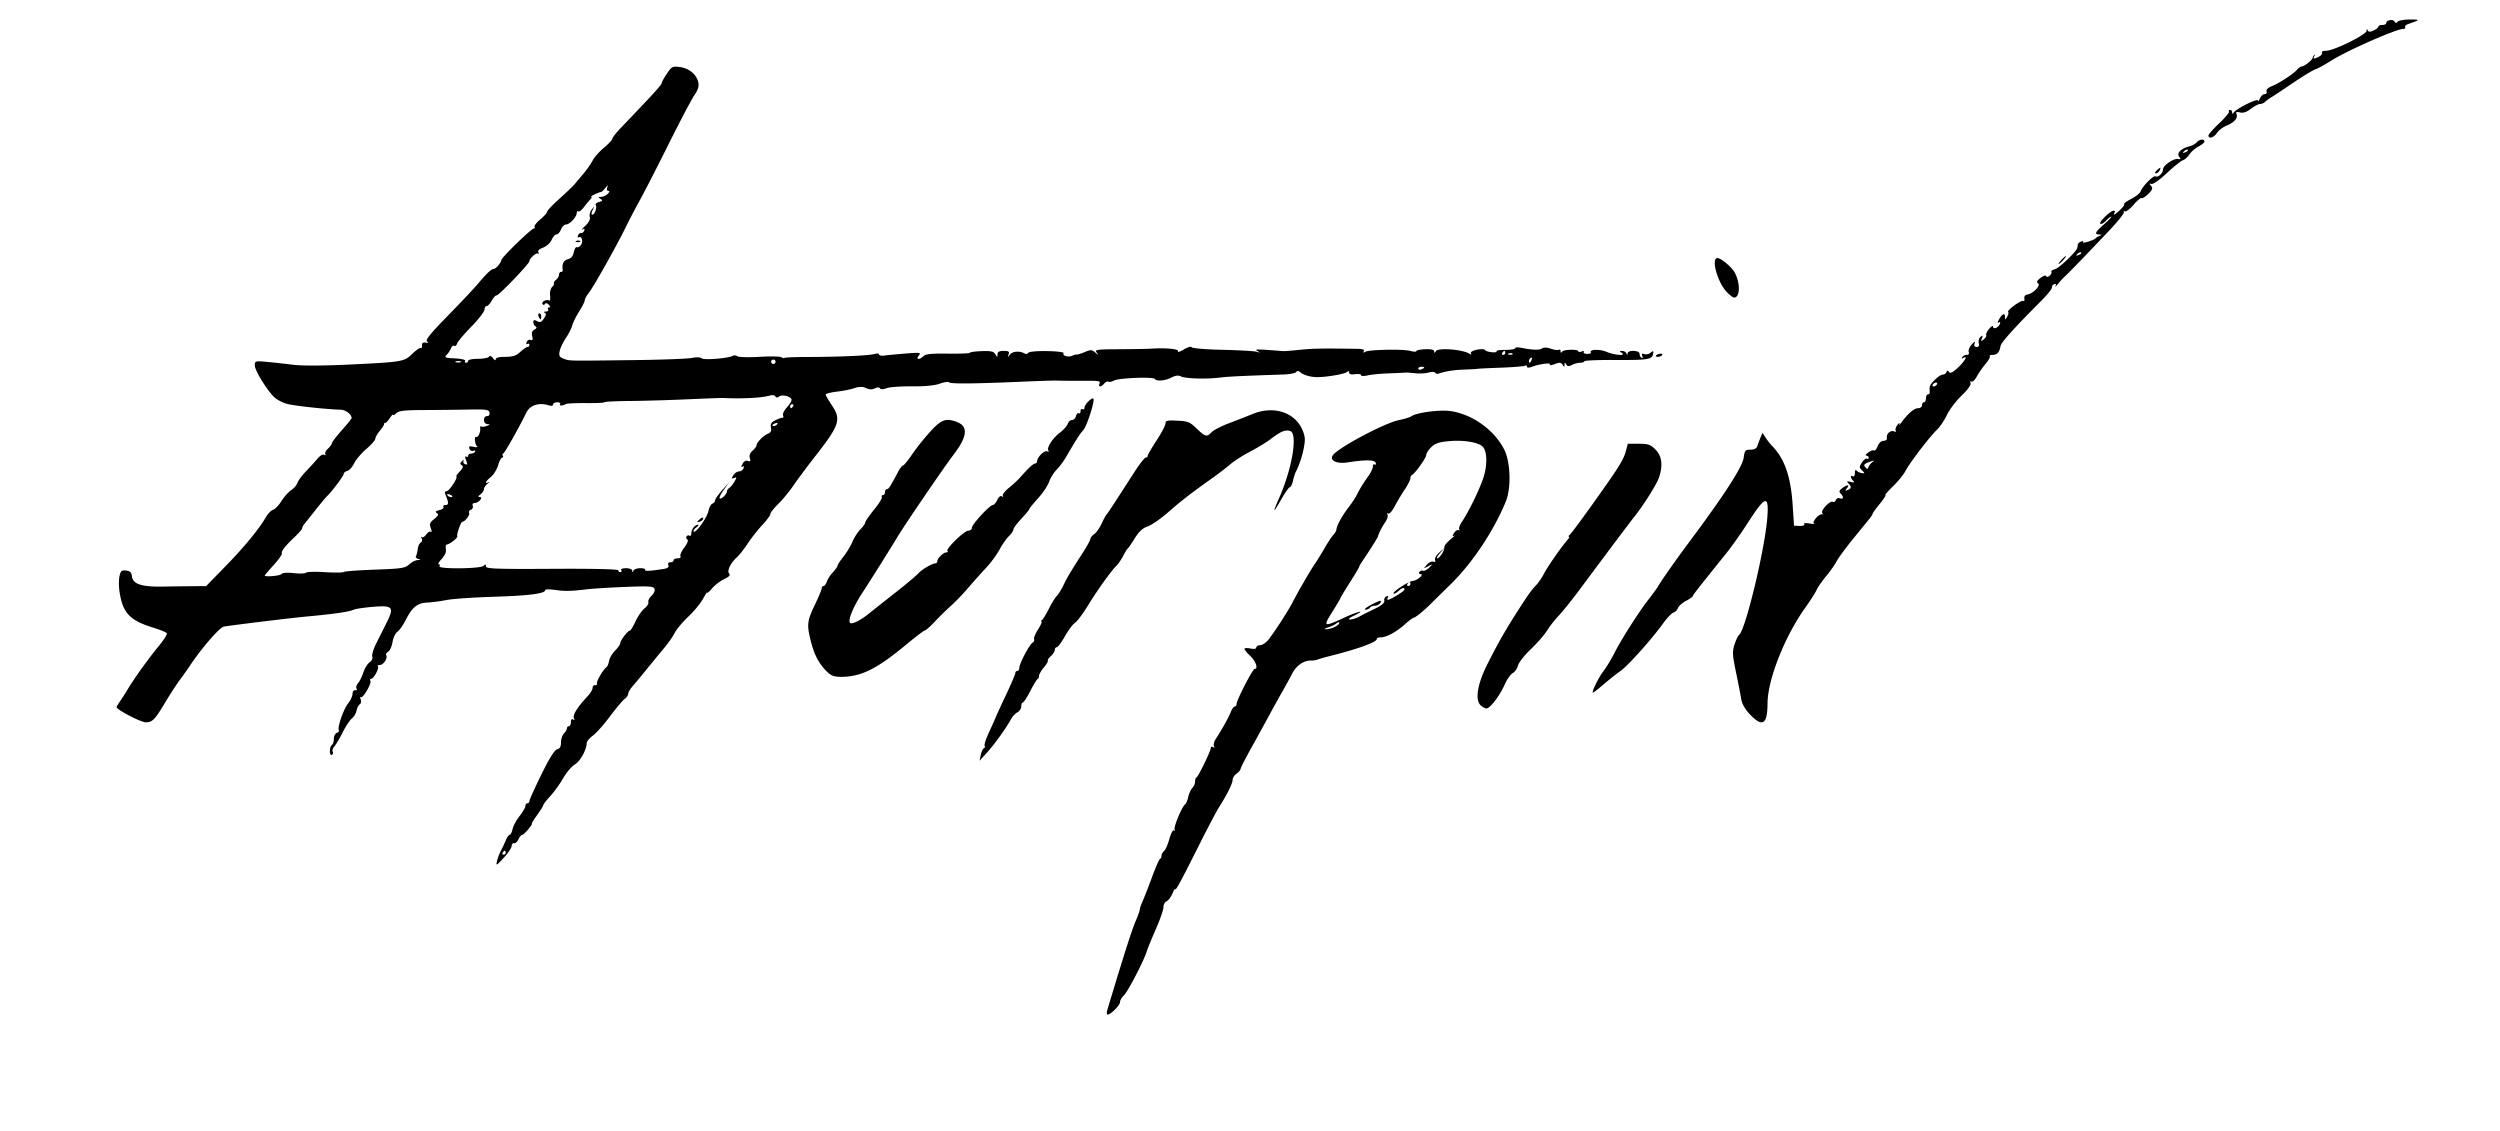 <?xml version="1.0" encoding="UTF-8"?>
<svg data-bbox="59 9.88 1164.893 503.767" viewBox="0 0 1265.6 572.8" height="572.8" width="1265.6" xmlns="http://www.w3.org/2000/svg" data-type="shape">
    <g>
        <path d="M560.54 511.398c8.142-27.157 12.428-40.607 14.367-45.083 1.151-2.658 2.093-5.29 2.093-5.849 0-.559.639-2.434 1.42-4.167.78-1.733 2.913-7.201 4.739-12.151s3.662-9.15 4.08-9.334c.419-.183.761-.915.761-1.627s.59-1.783 1.31-2.381c.72-.598 1.92-3.333 2.668-6.077.752-2.762 1.8-4.719 2.345-4.382.542.336.694.138.338-.438-.67-1.086 3.81-11.817 5.327-12.754.472-.291 1.173-1.962 1.557-3.712.384-1.75 1.319-3.802 2.077-4.56.758-.758 1.378-2.208 1.378-3.223 0-1.015.352-1.996.781-2.179.912-.389 7.219-13.44 7.219-14.937 0-.558.52-.693 1.155-.3.73.45.882.273.413-.486-.407-.659.064-2.416 1.048-3.904 2.88-4.36 6.289-10.493 7.477-13.456.606-1.513 1.509-2.75 2.005-2.75s.898-.563.894-1.25c-.013-1.883 8.17-17.75 9.153-17.75 1.92 0 .662-3.81-2.145-6.5-1.65-1.581-3-3.229-3-3.662 0-.434 1.35-.518 3-.188 1.911.382 3 .191 3-.525 0-.619.822-1.125 1.826-1.125s2.73-1.013 3.836-2.25c2.32-2.597 10.317-14.834 12.58-19.25 2.82-5.505 8.859-15.962 11.071-19.173 1.203-1.745 3.537-5.516 5.187-8.38 1.65-2.863 3.675-5.935 4.5-6.827.825-.891 1.52-2.07 1.544-2.62.083-1.88 2.843-6.997 5.934-11 1.698-2.2 3.653-5.125 4.344-6.5 1.754-3.488 3.314-6.035 5.928-9.675 1.238-1.724 2.25-3.879 2.25-4.789 0-.91.445-1.38.989-1.043.556.343.74-.036.42-.867-.593-1.55-5.067-1.6-14.409-.162-5.587.86-9.317-1.172-7.086-3.86 3.34-4.024 25.925-16 33.018-17.507 2.987-.635 5.912-1.524 6.5-1.976 2.284-1.758 13.706-3.38 19.226-2.732 11.164 1.312 22.677 9.39 27.825 19.52 3.265 6.423 3.63 19.694.73 26.59-6.46 15.373-16.973 31.046-28.131 41.938-4.72 4.607-9.032 8.844-9.582 9.416-2.878 2.994-7.902 7.147-8.645 7.147-.467 0-2.538 1.513-4.602 3.364-4.421 3.962-9.338 6.636-12.203 6.636-1.128 0-2.05.382-2.05.848 0 1.58-9.516 5.043-23.5 8.552-2.75.69-5.675 1.52-6.5 1.843-.825.324-2.238.552-3.14.506-3.659-.184-7.567 2.462-9.675 6.55-1.192 2.31-3.455 6.45-5.03 9.2-1.574 2.75-4.566 8.15-6.649 12a2115.422 2115.422 0 0 1-9.146 16.65c-2.948 5.308-5.36 10.046-5.36 10.53 0 .483-.9 1.528-2 2.32-1.1.794-2 2.22-2 3.169 0 1.768-2.906 7.606-6.885 13.832-1.23 1.925-5.62 10.25-9.756 18.5-9.313 18.58-12.348 24.2-12.398 22.962-.022-.53-.678.507-1.458 2.303-.78 1.796-2.113 3.532-2.961 3.857-.848.326-1.542 1.648-1.542 2.94 0 1.291-1.738 6.306-3.861 11.143-2.124 4.837-4.202 9.92-4.618 11.295-1.417 4.684-9.589 20.414-11.558 22.249-1.08 1.006-1.963 2.546-1.963 3.423 0 1.578-4.74 6.324-6.317 6.327-.45 0-.514-1.012-.143-2.25zm114.913-193.91c1.4-.639 2.547-1.594 2.547-2.123 0-.53-.646-.426-1.436.23-.79.655-2.702 1.572-4.25 2.036-1.548.465-2.048.884-1.111.93.937.048 2.85-.435 4.25-1.074zm5.342-4.934c6.925-3.197 11.12-4.005 4.705-.906-2.66 1.285-3.33 1.938-2 1.951 1.1.01 3.125-.61 4.5-1.378 1.375-.77 4.886-2.548 7.801-3.954 3.692-1.78 5.21-3.065 5-4.234-.165-.923.324-1.895 1.088-2.161.847-.295 1.117-.043.691.646-.384.621-.395 1.13-.025 1.13 1.31 0 8.445-4.38 8.445-5.184 0-1.278-1.178-.965-3.177.844-1.01.914-2.067 1.43-2.35 1.147-.754-.755 7.712-6.262 9.859-6.413 2.167-.153 5.819-3.394 3.823-3.394-.7 0-.976-.48-.613-1.068.363-.588 1.177-.878 1.81-.645.631.233 2.048-.47 3.148-1.561 1.998-1.983 1.997-1.984-.5-.71-2.478 1.264-2.484 1.257-.656-.803 1.014-1.143 2.482-1.834 3.261-1.534.924.354 1.23.052.877-.866-.302-.786.688-2.494 2.238-3.861l2.78-2.452-2.424 2.75c-1.334 1.512-2.004 2.75-1.49 2.75 1.234 0 3.896-4.184 3.6-5.66-.128-.637 1.24-2.37 3.041-3.851 1.8-1.481 2.677-2.375 1.95-1.986-1.088.58-1.097.341-.05-1.334.7-1.122 1.703-1.774 2.228-1.45.525.324.685.155.357-.377-.33-.532.3-2.289 1.399-3.905 3.827-5.632 9.928-18.49 11.335-23.89 1.583-6.08 1.217-12.027-.87-14.114-2.202-2.203-9.76-3.434-16.953-2.762-5.24.489-7.166 1.145-9.132 3.11-1.37 1.37-2.49 3.153-2.49 3.961 0 1.435-5.738 9.429-7.244 10.091-.416.183-.757.948-.757 1.7s-1.302 3.302-2.893 5.667c-1.592 2.365-3.887 6.211-5.1 8.547-1.238 2.383-2.67 3.961-3.261 3.596-.62-.384-.76-.174-.337.51.395.638-.138 2.395-1.183 3.904-1.651 2.383-3.298 5.634-3.668 7.243-.126.543-4.747 7.86-7.711 12.21-1.016 1.49-1.847 2.938-1.847 3.218 0 .28-1.952 3.561-4.337 7.29-2.386 3.73-4.633 7.457-4.994 8.282-.361.825-2.396 4.254-4.523 7.62-4.473 7.082-4.053 7.226 6.649 2.286zm13.22-6.312c2.467-1.323 4.643-2.253 4.835-2.066.818.792-1.119 2.472-2.85 2.472-1.035 0-2.16.45-2.5 1-.34.55-1.372 1-2.294 1-.921 0 .343-1.083 2.81-2.406zM714 295.648c0-.55-.198-1-.441-1s-.72.45-1.059 1c-.34.55-.141 1 .441 1s1.059-.45 1.059-1zM251.604 435.895c.352-1.51 1.242-3.872 1.978-5.247a71.028 71.028 0 0 0 2.476-5.25c.626-1.513 1.508-2.75 1.96-2.75.453 0 1.114-1.327 1.47-2.948.357-1.622 1.967-4.609 3.58-6.638S266 408.76 266 408.01s.45-1.362 1-1.362 1-.497 1-1.103c0-.607 2.717-6.634 6.037-13.393 4.067-8.28 6.678-12.458 8-12.804 1.404-.367 1.963-1.373 1.963-3.535 0-1.662.675-3.697 1.5-4.522.825-.825 1.5-1.983 1.5-2.572 0-.59.45-1.071 1-1.071s1-.927 1-2.06c0-1.301.425-1.796 1.155-1.345.73.452.882.274.413-.485-.407-.659.04-2.416.993-3.904 1.739-2.715 2.597-3.783 6.393-7.956 1.125-1.238 2.046-2.925 2.046-3.75 0-.825.563-1.388 1.25-1.25.688.137 1.128-.342.978-1.065-.25-1.215 3.217-7.007 4.913-8.207.405-.286.948-1.687 1.207-3.113.259-1.426 1.636-3.758 3.061-5.183 1.425-1.425 2.591-3.103 2.591-3.729 0-1.381 3.917-6.503 4.84-6.329.363.069 1.642-2.012 2.842-4.624 1.2-2.612 3.262-5.597 4.58-6.635 1.319-1.037 2.2-2.477 1.96-3.2-.241-.723.495-2.184 1.636-3.247 1.179-1.099 1.82-2.594 1.486-3.465-.505-1.314-2.604-1.454-14.716-.979-7.77.305-16.603.852-19.628 1.217-8.129.98-10.99 1.03-16.25.282-2.612-.37-4.75-.31-4.75.138 0 1.741-8.262 2.804-26 3.345-10.175.31-20.975 1.06-24 1.666-3.025.606-7.384 1.181-9.686 1.277-5.008.21-7.627 2.32-10.904 8.781-1.305 2.574-3.208 5.274-4.23 6-1.02.726-2.14 3.094-2.486 5.262-.347 2.169-1.33 4.334-2.183 4.812-.854.478-1.298 1.282-.986 1.787.885 1.43-1.41 4.959-3.227 4.959-.897 0-1.35.282-1.005.627.849.848-2.08 6.373-3.378 6.373-.568 0-.755.449-.416.998.787 1.273-3.915 9.252-4.882 8.285-.398-.397-.408.097-.024 1.098.398 1.038.196 2.131-.47 2.543-.644.398-1.375 1.815-1.625 3.15-.25 1.334-1.318 3.134-2.371 4-1.054.867-3.14 4.017-4.635 7-1.496 2.984-3.388 6.185-4.204 7.113-.816.928-1.207 2.134-.87 2.68.338.547.157 1.277-.402 1.623-.585.361-1.016-.433-1.016-1.872 0-1.375.45-2.778 1-3.118.55-.34 1-1.73 1-3.09 0-1.36.672-2.731 1.494-3.046.822-.316 1.28-.921 1.018-1.346-.829-1.34 2.39-10.623 4.701-13.562 1.22-1.55 2.233-3.75 2.252-4.888.02-1.176.606-1.95 1.36-1.793.735.152 1.025-.209.651-.813-.37-.599-.01-1.847.8-2.775.809-.928 2.012-3.373 2.674-5.434.662-2.06 2.079-4.36 3.149-5.11 1.133-.794 1.7-2.001 1.36-2.892-.323-.84.623-3.94 2.103-6.89 1.48-2.949 3.835-7.65 5.235-10.445 3.882-7.758 3.031-8.708-7.042-7.857-4.54.383-8.93 1.037-9.755 1.453-2.077 1.046-9.78 2.16-24 3.47-8.036.74-38.68 4.486-41.754 5.104-2.1.423-11.261 10.973-16.852 19.406-1.279 1.93-3.671 5.308-5.316 7.508s-4.874 7.15-7.174 11c-5.583 9.343-6.703 10.5-10.158 10.5-2.463 0-14.746-6.4-14.746-7.683 0-.219.843-1.617 1.874-3.108 1.03-1.49 2.718-4.125 3.75-5.854 3.316-5.56 10.576-15.69 15.547-21.696 2.659-3.213 4.59-6.238 4.29-6.723-.3-.485-3.421-1.77-6.936-2.856-11.907-3.678-15.405-7.431-17.032-18.275-.38-2.542-.381-6.038 0-7.77.59-2.686 1.083-3.105 3.349-2.843 2.035.236 2.73.93 2.965 2.96.45 3.895 4.84 5.335 15.693 5.145 4.95-.086 11.89-.175 15.422-.198l6.421-.04 9.579-9.806c9.588-9.816 17.083-18.903 20.624-25.004 1.038-1.789 2.706-3.512 3.708-3.83 1.001-.318 2.928-2.33 4.28-4.473 1.353-2.143 3.568-4.622 4.924-5.51 1.355-.888 2.75-2.52 3.102-3.624.35-1.105 2.28-3.718 4.289-5.806 2.008-2.088 4.657-5 5.886-6.47 1.297-1.551 2.726-2.37 3.405-1.95.675.417.902.291.538-.298-.347-.562.259-1.826 1.346-2.81 1.087-.983 1.976-2.209 1.976-2.723 0-.514 2.25-3.46 5-6.545s5-5.884 5-6.219c0-1.89-3.007-4.187-5.555-4.242-6.695-.144-23.221-1.914-26.945-2.885-2.2-.574-5.077-2.015-6.392-3.204C135.422 197.98 129 187.614 129 184.994c0-2.27.2-2.326 6.25-1.776 3.438.312 9.4.968 13.25 1.458 4.196.533 15.213.5 27.5-.083 27.897-1.324 28.577-1.438 32.764-5.505 1.924-1.868 3.838-3.186 4.254-2.93.416.258.695-.314.62-1.271-.096-1.203.479-1.65 1.862-1.448 1.446.211 1.635.045.681-.6-.979-.664 1.726-4.003 10.5-12.966 6.5-6.64 13.394-13.957 15.319-16.261 4.16-4.98 6.774-7.464 7.854-7.464 1.131 0 3.588-2.79 3.977-4.516.361-1.606 15.17-15.963 16.478-15.976.445-.005.572-.392.282-.861s1.034-2.154 2.941-3.744c1.907-1.59 3.472-3.345 3.478-3.898.005-.553 2.773-3.48 6.151-6.505 3.379-3.025 6.862-6.358 7.74-7.407.88-1.049 2.961-3.524 4.626-5.5 1.665-1.976 3.69-4.901 4.5-6.5.81-1.6 3.386-4.507 5.723-6.462 2.338-1.955 4.25-4.006 4.25-4.557 0-.55 1.956-3.043 4.347-5.538C330.49 47.839 335 42.899 335 42.062c0-.523 1.177-2.682 2.615-4.798 2.454-3.611 2.861-3.816 6.598-3.314 4.623.62 8.425 3.772 9.288 7.701.442 2.014-.102 3.792-2.029 6.625-1.448 2.13-7.34 13.322-13.092 24.872-5.753 11.55-12.211 24.15-14.353 28-2.14 3.85-5.435 10.15-7.32 14-4.737 9.67-16.188 30.025-18.664 33.172-1.124 1.429-2.043 3.124-2.043 3.767 0 .643-1.276 3.18-2.835 5.64-1.56 2.458-3.123 5.617-3.475 7.018-.351 1.402-1.797 4.255-3.213 6.341-1.415 2.086-2.83 5.08-3.146 6.656-.483 2.417-.167 3.018 2.027 3.852 3.018 1.147 1.507 1.117 35.142.712 14.3-.173 27.692-.667 29.761-1.1 2.234-.466 4.264-.384 5 .204 1.245.993 13.774-.048 15.824-1.314.551-.341 1.545-.224 2.209.26.663.485 5.706.616 11.206.292 5.5-.324 10.491-.236 11.092.197.6.432 1.29.588 1.532.346.241-.242 5.15-.452 10.908-.466 17.46-.043 32.252-.715 35.007-1.59 1.078-.342 1.961-.204 1.961.308 0 .511 1.238.755 2.75.541 1.512-.213 6.35-.672 10.75-1.02 7.374-.583 7.893-.503 6.628 1.026-1.734 2.095.35 2.323 2.409.264 1.044-1.045 4.157-1.354 12.428-1.234 6.07.087 11.035-.112 11.035-.443 0-.33 2.665-.697 5.923-.815 4.792-.173 6.122.13 6.97 1.586.978 1.683 1.048 1.686 1.077.05.022-1.285.856-1.75 3.137-1.75 2.525 0 2.993.328 2.498 1.75-.57 1.637-.525 1.64.717.05 1.297-1.664 5.082-1.904 7.401-.471.626.387 1.429.234 1.784-.34.38-.617 4.29-.985 9.557-.901 4.93.078 8.665.54 8.36 1.034-.796 1.288 2.267 2.227 4.326 1.326.963-.421 2.059-.704 2.436-.628.377.075 2.177-.492 4-1.262 2.938-1.24 3.539-1.21 5.297.272 1.791 1.508 1.86 1.51.714.024-1.163-1.508-.195-1.652 11.517-1.715 7.032-.037 14.136-.158 15.786-.268 7.74-.516 14.607.147 13.87 1.34-.411.665.885.246 2.88-.932 1.997-1.177 3.776-1.701 3.955-1.164.185.556 6.768 1.12 15.31 1.312 8.242.185 16.11.624 17.485.975 2.179.557 2.243.508.5-.381-1.47-.75-.144-.89 5-.53 3.85.27 7.45.545 8 .612.55.067 4.375-.23 8.5-.66 6.559-.686 11.032-.762 29.309-.498 2.615.038 3.585.417 3.096 1.21-.481.777-.27.88.646.313 1.86-1.149 19.38-1.492 23.011-.45 1.616.463 2.938.497 2.938.074 0-.422 2.025-.844 4.5-.938 3.032-.115 4.505.24 4.515 1.088.012.922.249.89.889-.12 1.168-1.845 13.464-.897 17 1.31.94.586 1.179.511.723-.227-.829-1.34 6.279-2.9 7.233-1.587.762 1.05 6.384 1.586 5.742.547-.244-.394 1.771-.705 4.477-.691 2.706.014 4.92-.363 4.92-.838s1.464-.56 3.251-.19c5.461 1.129 9.19 1.222 10.48.26.756-.564 2.434-.496 4.364.177 1.725.601 3.534.847 4.02.546.488-.301.893.042.901.762.01.883.255.953.75.217.806-1.197 8.235-1.378 8.235-.2 0 .4.749.442 1.664.09.915-.35 1.408-.224 1.096.282-.313.506.47.92 1.74.92s2.109-.325 1.864-.72c-.968-1.567 4.37-1.79 7.865-.329 4.206 1.757 10.308 2.188 7.771.549-1.297-.839-1.275-.972.167-.985.916-.008 1.893.547 2.17 1.235.404 1 .52 1 .584 0 .115-1.813 6.079-1.625 6.079.19 0 .793.445 1.717.989 2.053.568.351.733-.054.388-.953-.437-1.138-.159-1.394 1.024-.94.894.343 2.334.035 3.2-.685 1.351-1.12 1.528-1.03 1.238.639-.488 2.803-2.592 3.129-19.589 3.032-8.387-.047-15.25.251-15.25.664 0 .412-.93.75-2.066.75-1.136 0-2.993.496-4.127 1.103-1.583.847-2.26.79-2.919-.25-.698-1.101-.863-1.074-.888.147-.027 1.323-.141 1.325-.97.014-.77-1.22-1.49-1.28-3.992-.335-1.744.659-2.793.733-2.447.173.645-1.043-5.292-.24-9.341 1.263-1.421.528-2.25.454-2.25-.199 0-.569-.435-.765-.967-.437-.532.329-6.044.781-12.25 1.006-6.206.224-11.508.485-11.783.579-.275.094-3.2.262-6.5.371-5.422.181-9.848.867-13.218 2.05-.67.235-1.463.03-1.763-.455-.3-.486-1.808-.52-3.351-.078s-4.574.602-6.737.355c-2.162-.247-4.381-.4-4.931-.339-.55.061-4.375.237-8.5.392-4.125.155-8.963.623-10.75 1.04-1.834.428-3.25.364-3.25-.148 0-.498-1.35-.708-3-.466-1.953.287-3 .01-3-.795 0-.848-.393-.926-1.25-.251-1.263.995-10.144 2.517-14.75 2.528-3.448.008-6.923-.96-8.678-2.416-1.013-.841-1.685-.892-2.148-.164-.37.582-3.374 1.149-6.674 1.259-21.32.71-27.556 1.012-32 1.556-6.99.856-17.574.528-19.7-.61-1.238-.663-2.686-.487-4.741.576-3.182 1.646-7.631 2.032-8.435.732-.734-1.188-18.118-.542-20.559.764-1.158.62-2.496.886-2.972.592-.477-.294-1.422.135-2.102.954-1.536 1.85-3.106 1.951-2.417.155.564-1.47.172-1.555-7.074-1.54-7.906.015-12.323-.02-14.75-.114-1.237-.049-9.225.213-17.75.582-24.344 1.052-36.042 1.147-36.567.297-.267-.431-2.355-.124-4.641.682-2.7.953-7.684 1.43-14.224 1.362-5.537-.057-11.29.367-12.783.942-1.725.665-2.931.695-3.31.082-.339-.548-1.326-.61-2.286-.146-1.904.923-2.873.87-5.565-.305-1.08-.471-3.202-.342-5 .304-1.718.618-5.711 1.425-8.874 1.793-3.162.369-5.75 1.036-5.75 1.482 0 .447 1.35 2.813 3 5.258 4.987 7.39 4.115 10.089-8.455 26.165-3.875 4.956-8.73 11.48-10.787 14.5-2.059 3.02-5.546 7.256-7.75 9.416-2.205 2.159-4.008 4.464-4.008 5.123 0 .659-1.844 3.167-4.098 5.574-2.253 2.407-5.574 6.627-7.38 9.377-1.805 2.75-4.282 5.899-5.505 6.997-3.262 2.933-5.15 6.97-3.862 8.258.737.737-.032 1.567-2.563 2.768-1.988.944-4.735 3.047-6.104 4.673-1.368 1.627-2.488 2.592-2.488 2.145 0-.446-.957.982-2.126 3.174-1.17 2.191-4.505 6.235-7.412 8.985-2.907 2.75-5.993 6.427-6.86 8.172-.865 1.745-3.267 5.195-5.338 7.667-2.07 2.471-6.014 7.269-8.764 10.661-2.75 3.393-6.012 7.321-7.25 8.73-1.237 1.409-2.25 3.146-2.25 3.86 0 .713-.807 1.884-1.793 2.603-.986.719-4.319 4.682-7.406 8.807-3.087 4.125-7.005 8.526-8.707 9.78-1.702 1.254-3.094 2.932-3.094 3.73 0 3.311-3.255 9.21-5.967 10.811-1.6.945-4.26 4.072-5.91 6.949-1.65 2.876-4.603 6.974-6.562 9.105-1.958 2.132-3.561 4.202-3.561 4.6 0 .399-1.352 2.59-3.004 4.872-1.652 2.28-2.89 4.272-2.75 4.424.46.502-4.014 5.729-4.903 5.729-.478 0-1.33 1.012-1.892 2.25-.564 1.237-1.57 2.137-2.238 2-.667-.138-1.213.487-1.213 1.388 0 .9-1.808 3.6-4.018 5.998-3.738 4.054-3.974 4.167-3.378 1.611zm4.396-4.247c0-.55-.198-1-.441-1s-.72.45-1.059 1c-.34.55-.141 1 .441 1s1.059-.45 1.059-1zM142.532 290.596c.404-.654 2.756-.825 6.22-.45 3.063.33 5.834.229 6.158-.226.325-.455 4.64-.577 9.59-.272 4.95.305 9.225.267 9.5-.085.275-.352 7.336-.884 15.69-1.183 13.61-.486 15.424-.76 17.439-2.637 1.236-1.153 3.176-2.147 4.31-2.211 1.704-.096 1.756-.196.299-.576-.97-.253-1.49-.901-1.156-1.441.334-.54.733-2.132.887-3.538.155-1.406.845-2.905 1.534-3.331.733-.453.926-1.34.465-2.136-.434-.75-.42-1.028.032-.619.451.41 1.454-.16 2.229-1.266.774-1.106 1.826-1.752 2.336-1.437.571.353.573-.362.005-1.856-.772-2.03-.484-2.784 1.753-4.589 2.068-1.667 2.371-2.35 1.332-2.995-.985-.612-.64-1.013 1.291-1.497 1.45-.364 2.366-1.099 2.036-1.632-.33-.534.154-.971 1.076-.971 1.665 0 1.654-1.107-.051-5.25-.482-1.17-.263-1.75.659-1.75 1.273 0 5.959-7.217 4.834-7.445-.275-.056.513-1.19 1.752-2.519 1.672-1.795 1.931-2.614 1.008-3.185-.974-.601-.942-1.048.145-2.06.766-.712 1.101-.777.748-.146-.353.63.012 1.396.81 1.702 1.173.45 1.268.076.497-1.952-.628-1.654-.614-2.3.043-1.893.549.339.997.14.997-.443s.649-1.06 1.441-1.06c.793 0 1.716-.444 2.052-.988.338-.547-.024-.745-.812-.442-.782.3-1.694-.16-2.025-1.024-.486-1.266-.075-1.455 2.12-.977 1.5.327 2.274.22 1.724-.237-1.132-.941-1.538-5.473-.429-4.787.893.551 2.324-2.564 2.02-4.395-.124-.742.143-1.136.592-.875.45.262 1.717.113 2.817-.329 1.698-.683 1.736-.815.25-.875-2.223-.09-2.396-4.07-.177-4.07.962 0 1.441-.68 1.233-1.75-.302-1.55-1.545-1.728-10.823-1.556-5.766.107-15.962.218-22.658.247-9.696.041-12.496.373-13.75 1.627-.866.866-1.578 1.205-1.582.753-.004-.452-.825.42-1.825 1.937-1 1.517-2.122 2.53-2.493 2.25-.371-.28-.463-.22-.203.13.26.352-.64 1.961-2 3.577-1.36 1.616-2.472 3.523-2.472 4.237 0 .715-2.04 3.043-4.531 5.174-2.493 2.13-5.274 5.4-6.181 7.265-.907 1.865-2.468 3.605-3.469 3.866-1 .262-1.819.94-1.819 1.506 0 .972-6.065 9.07-8.415 11.237-.597.55-3.222 3.7-5.833 7s-5.199 6.543-5.75 7.208c-.551.664-1.002 1.582-1.002 2.04 0 .46-1.687 2.43-3.75 4.382-4.942 4.676-6.954 7.254-6.572 8.418.172.523-1.71 3.183-4.183 5.91-2.472 2.727-4.495 5.09-4.495 5.25 0 .844 7.98.133 8.532-.76zm171.968-1.948c-.36-.584.656-1 2.441-1 1.738 0 3.093.54 3.138 1.25.063 1 .18 1 .583 0 .278-.688 1.844-1.25 3.48-1.25 1.637 0 2.748.368 2.47.819-.485.784 2.156.668 9.092-.4 2.294-.353 3.045-.909 2.644-1.956-.35-.91.045-1.463 1.045-1.463.884 0 1.607-.45 1.607-1s.927-1 2.059-1c1.175 0 1.782-.448 1.414-1.043-.354-.574.52-2.572 1.945-4.439 1.558-2.042 2.183-3.647 1.57-4.026-.561-.347-.757-1.057-.435-1.578a1.107 1.107 0 0 1 1.516-.372c.512.317.931-.26.931-1.283 0-2.009 1.792-4.26 3.391-4.26.545 0 .118.639-.948 1.419-1.067.78-1.657 1.7-1.312 2.046 1.036 1.036 6.83-7.022 7.516-10.45.35-1.753 1.248-3.42 1.995-3.707.747-.287 1.365-1.036 1.373-1.664.008-.629 1.617-2.943 3.576-5.143l3.562-4-2.716 3.777c-1.494 2.077-2.45 4.044-2.124 4.37.724.723 3.687-2.11 3.687-3.526 0-.562.562-1.382 1.25-1.822.687-.44 1.857-1.877 2.599-3.194 1.187-2.108 1.159-2.322-.235-1.787-1.348.517-1.401.314-.359-1.355.674-1.08 1.97-1.963 2.879-1.963.908 0 1.92-.699 2.248-1.552.37-.968.185-1.299-.493-.88-.764.473-.756.052.026-1.41.713-1.332 1.693-1.862 2.716-1.47 1.238.475 1.457.165.97-1.37-.415-1.31.055-2.602 1.385-3.805 1.108-1.003 2.014-2.198 2.014-2.657 0-1.442 3.41-5.003 5.625-5.875 1.56-.614 2.004-1.47 1.671-3.212-.353-1.848.175-2.681 2.375-3.747 1.556-.754 3.15-1.298 3.543-1.209.393.09.477-.454.188-1.207-.289-.754.611-2.597 2-4.096 1.39-1.499 2.43-3.24 2.312-3.868-.306-1.634-4.867-2.76-6.315-1.558-.83.69-1.436.665-1.894-.076-.37-.6-1.58-.802-2.689-.45-3.81 1.21-13.856 1.743-23.816 1.264-.825-.04-8.925.262-18 .671-9.075.41-22.238.794-29.25.856-7.013.061-12.75.345-12.75.631 0 .286-4.163.48-9.25.433-5.088-.048-9.7.165-10.25.472-1.724.963-3.535.98-2.946.027.31-.502-.363-.912-1.495-.912-1.132 0-2.059.502-2.059 1.116 0 .7-.84.855-2.25.414-4.975-1.554-9.464-.065-11.329 3.758-3.695 7.579-10.837 20.265-11.567 20.547-.476.185-.612.747-.301 1.25.31.503.16.915-.336.915-.495 0-1.432 1.776-2.083 3.946-.65 2.17-2.296 4.823-3.658 5.894-2.59 2.038-3.377 3.734-1.226 2.645.687-.349.462.012-.5.8-.963.79-1.75 2.011-1.75 2.715 0 .704-.788 1.877-1.75 2.608-1.254.952-1.361 1.337-.378 1.36 1.965.045-.598 3.032-2.601 3.032-.87 0-1.26.586-.941 1.417.299.78-.131 1.676-.957 1.993-.825.317-1.218 1.032-.873 1.59.589.952-2.18 4.551-3.429 4.457-.733-.056-3.119 6.828-2.56 7.387.548.548-4.036 4.156-5.28 4.156-.525 0-.758 1.023-.519 2.274.283 1.482-.446 3.226-2.09 5-1.39 1.5-2.071 2.726-1.515 2.726.556 0 .733.45.393 1-.934 1.51 20.784 1.316 22.3-.2.933-.934 1.2-.878 1.2.25 0 1.241 4.812 1.422 33.5 1.254 20.516-.12 33.5.171 33.5.75 0 .52.477.946 1.059.946s.78-.45.441-1zm38.5-24.41c0-.19.675-.906 1.5-1.59.865-.718 1.5-.815 1.5-.23 0 .559-.675 1.275-1.5 1.591-.825.317-1.5.42-1.5.23zm-124-12.983c0-.216-.698-.661-1.552-.989-.89-.341-1.291-.174-.94.393.586.95 2.492 1.406 2.492.596zm164.493-36.596c.35-.567-.051-.734-.941-.393-1.732.665-2.05 1.382-.611 1.382.518 0 1.216-.445 1.552-.989zm8.007-9.011c.34-.55.141-1-.441-1s-1.059.45-1.059 1 .198 1 .441 1 .72-.45 1.059-1zM721 186.04c0-.216-.675-.393-1.5-.393s-1.5.436-1.5.968c0 .533.675.71 1.5.393.825-.316 1.5-.752 1.5-.968zm-328.553-3.479a1.117 1.117 0 0 0-1.532-.361 1.117 1.117 0 0 0-.362 1.532 1.117 1.117 0 0 0 1.532.362 1.117 1.117 0 0 0 .362-1.533zm-159.197.424c-.688-.278-1.813-.278-2.5 0-.688.277-.125.504 1.25.504s1.938-.227 1.25-.504zm3.75-.338c0-.55 2.223-1 4.941-1s5.236-.477 5.596-1.06c.414-.67 1.16-.394 2.027.75.816 1.076 1.385 1.303 1.404.56.021-.824 1.686-1.25 4.886-1.25 3.792 0 5.444-.547 7.551-2.5 1.484-1.375 3.125-2.5 3.647-2.5.521 0 .948-.477.948-1.06 0-.582-.445-.783-.989-.447-.574.355-.73-.063-.37-.999.34-.885 1.24-1.37 2-1.078 1.028.394 1.23-.081.787-1.846-.414-1.65-.072-2.67 1.116-3.335 1.16-.65 1.349-1.184.584-1.656-.62-.383-1.128-1.362-1.128-2.173 0-1.14.432-1.245 1.898-.46 1.532.82 2.201.552 3.474-1.391 1.184-1.807 1.272-2.53.352-2.902-.68-.275-.42-.53.585-.574.995-.044 1.53-.53 1.191-1.08-.34-.55-.124-1 .48-1 .707 0 .639-.495-.19-1.389-.798-.86-1.528-1.009-1.915-.393-.414.66-.834.659-1.244-.006-.692-1.12 2.079-2.509 3.388-1.7.462.286.669-.828.46-2.475-.215-1.705.225-3.598 1.024-4.396.77-.771 1.187-1.617.925-1.879s.21-1.046 1.048-1.741c.838-.696 1.524-1.885 1.524-2.643 0-.757.45-1.377 1-1.377s.947-.338.882-.75c-.498-3.153.378-5.099 2.538-5.64 1.657-.417 2.63-1.558 3.082-3.618.363-1.655 1.023-2.786 1.466-2.512.443.274 1.357-.167 2.03-.978 1.375-1.657.566-4.969-.98-4.014-.57.353-.746-.034-.412-.905.321-.836 1.047-1.422 1.614-1.302.566.12 1.257-.406 1.535-1.17.347-.957.075-1.14-.875-.587-.76.442-.114-.4 1.434-1.872 1.832-1.742 2.615-3.3 2.245-4.466-.313-.985.134-2.668.991-3.739 1.501-1.873 1.519-1.862.47.303-.662 1.365-.71 2.25-.123 2.25 1.187 0 2.441-3.644 1.679-4.878-.305-.492.454-1.171 1.685-1.508 1.87-.513 1.991-.777.739-1.599-1.273-.835-1.224-.987.321-1 1.002-.008 2.497-.69 3.322-1.515.97-.97 1.083-1.5.321-1.5-.687 0-.924-.729-.569-1.75.489-1.402.303-1.352-.936.25-.85 1.1-1.863 2.04-2.252 2.089-1.306.164-5.717 2.283-4.886 2.347.452.035.227.665-.5 1.399-.726.734-2.195 2.507-3.263 3.94-1.069 1.433-2.306 2.38-2.75 2.106-.445-.275-.823.09-.841.81-.051 2.005-3.588 5.809-5.402 5.809-.888 0-2.042 1.125-2.565 2.5-.523 1.375-1.527 2.5-2.231 2.5s-1.833 1.248-2.509 2.775c-.693 1.566-2.582 3.285-4.335 3.947-2.02.762-2.847 1.596-2.362 2.38.425.688.326.947-.23.604-.883-.546-4.333 2.534-4.333 3.869 0 1.3-15.66 17.588-16.68 17.349-.435-.102-1.53 1.111-2.435 2.696-.904 1.584-2.055 2.798-2.557 2.699-.502-.1-.98.708-1.062 1.794-.081 1.086-3.104 4.989-6.717 8.673-3.612 3.685-6.821 7.496-7.13 8.471-.31.974-.984 1.512-1.498 1.194-.514-.318-1.244.238-1.622 1.235-.378.998-1.359 2.489-2.18 3.314-1.325 1.332-.853 1.533 4.222 1.8 3.281.173 5.465.705 5.128 1.25-.323.523-.11.95.472.95s1.059-.45 1.059-1zm35.638-22.5c-.316-.825-.14-1.5.393-1.5s.969.675.969 1.5-.177 1.5-.393 1.5c-.216 0-.652-.675-.969-1.5zm19.175-38.183c.721-.29 1.584-.254 1.916.079.332.332-.258.568-1.312.525-1.165-.048-1.402-.285-.604-.604zm483.569 60.13c.341-.89.173-1.29-.393-.94-.544.336-.989 1.034-.989 1.552 0 1.438.717 1.121 1.382-.611zM762 178.649c0-.55-.198-1-.441-1s-.72.45-1.059 1c-.34.55-.141 1 .441 1s1.059-.45 1.059-1zm3.73.396c-.333-.333-1.196-.368-1.918-.08-.797.32-.56.557.605.605 1.054.043 1.644-.193 1.312-.525zM496.51 382.148c.351-1.65 1.057-3.151 1.57-3.336.513-.184.685-.735.383-1.224-.302-.49.652-3.488 2.121-6.665 1.47-3.176 3.03-6.675 3.47-7.775.439-1.1 2.856-6.358 5.372-11.683 2.516-5.326 4.574-10.164 4.574-10.75 0-.587.45-1.067 1-1.067s1-.683 1-1.519c0-2.095 5.096-11.798 6.718-12.793.728-.446 1.073-1.217.767-1.712-.306-.496.59-2.719 1.992-4.939 1.401-2.22 2.205-4.044 1.786-4.053-.42-.008-.313-.345.237-.75.55-.404 2.125-2.979 3.5-5.722 1.375-2.743 3.19-5.683 4.033-6.533.843-.85 2.377-3.33 3.41-5.512 1.817-3.844 3.23-6.208 10.24-17.137 1.825-2.843 3.317-5.63 3.317-6.193 0-.563.86-1.627 1.913-2.364 1.052-.736 2.74-3.124 3.75-5.306 1.01-2.182 2.088-4.192 2.395-4.467.306-.275 2.59-3.65 5.075-7.5l9.2-14.25c2.576-3.988 5.13-7.25 5.675-7.25.546 0 .992-.408.992-.907 0-.5 2.024-3.987 4.498-7.75 2.474-3.764 4.499-7.627 4.5-8.584.002-1.494.853-1.699 6.012-1.443 5.393.267 6.4.678 9.792 3.99 4.305 4.204 5.223 4.428 7.562 1.844.92-1.017 4.927-3.08 8.905-4.586 3.977-1.506 9.34-3.599 11.916-4.651 12.167-4.968 24.147.385 26.278 11.741.588 3.133-1.792 12.569-4.383 17.379-.454.843-1.144 2.98-1.532 4.75-.389 1.77-1.095 3.217-1.57 3.217-.474 0-2.456 2.812-4.405 6.25-4.19 7.393-4.526 7.154-1.036-.737 6.655-15.05 9.569-32.71 5.604-33.968-2.43-.772-4.744.172-9.714 3.962-2.24 1.709-6.966 4.604-10.5 6.434-3.535 1.83-8.07 4.73-10.079 6.443-2.008 1.714-5.833 4.664-8.5 6.556-11.258 7.989-16.234 11.826-22.848 17.624-3.85 3.375-8.575 6.652-10.5 7.284-2.488.816-4.355 2.522-6.457 5.9-1.626 2.613-3.25 4.977-3.61 5.252-.36.275-1.397 1.95-2.304 3.72-.908 1.772-2.449 4.022-3.425 5-2.865 2.873-9.542 12.206-14.508 20.28-2.537 4.125-5.468 8.027-6.514 8.67-1.046.645-3.319 3.682-5.05 6.75-1.732 3.07-3.595 5.58-4.14 5.58-.546 0-.992.605-.992 1.345s-.903 2.162-2.006 3.16c-1.104.999-1.791 2.031-1.528 2.294.263.263-.634 1.8-1.994 3.416-1.36 1.616-2.472 3.541-2.472 4.278 0 .737-.338 1.49-.75 1.673-.412.184-2.083 2.921-3.711 6.084-1.629 3.162-3.316 5.75-3.75 5.75-.434 0-.789.884-.789 1.965 0 1.08-.877 2.434-1.95 3.008-1.071.573-2.534 2.138-3.25 3.476-2.31 4.322-8.514 12.944-12.269 17.05l-3.657 4zm389.382-20.493c-2.464-2.59-4.013-5.314-4.408-7.75-.336-2.067-1.534-8.204-2.663-13.64-1.803-8.672-1.892-10.385-.73-14 .73-2.264 1.746-4.409 2.26-4.765 3.212-2.223 13.177-43.635 14.343-59.602.856-11.709-.94-11.14-10.171 3.222-3.172 4.934-7.951 11.684-10.62 15-14.546 18.067-16.9 21.08-16.902 21.62 0 .326-1.579 1.442-3.507 2.48-1.928 1.04-3.751 2.662-4.05 3.607-.3.945-1.31 1.97-2.245 2.276-.935.307-3.274 2.743-5.199 5.412-5.822 8.074-17.823 21.475-21.613 24.133-1.96 1.375-5.79 4.412-8.51 6.75-2.719 2.337-5.16 4.25-5.424 4.25-.957 0 2.675-7.48 5.31-10.935 1.487-1.948 3.952-6.022 5.479-9.054 3.47-6.888 12.45-20.99 17.348-27.242 2.038-2.601 4.202-5.586 4.808-6.631 1.755-3.029 9.455-13.987 15.554-22.138 17.508-23.396 27.14-38.267 27.755-42.85.507-3.785.812-4.15 3.456-4.15 1.886 0 3.092-.612 3.45-1.75.302-.963 1.012-2.875 1.577-4.25l1.027-2.5 1.642 2.478c.902 1.363 2.322 3.17 3.155 4.014 6.384 6.476 9.55 15.517 10.503 30.008l.692 10.5 2.865.105c1.602.058 2.603-.32 2.27-.857-.361-.585.729-.729 2.78-.367 1.857.327 2.842.347 2.189.044-1.325-.614 2.571-5.13 4.011-4.65.454.15.526-.208.162-.798-.816-1.32 4.053-6.38 5.361-5.572.52.321 1.199-.082 1.51-.894.322-.84 1.232-1.223 2.105-.887 1.828.701 2.03-.732.342-2.42-.929-.929-.76-1.526.75-2.669 2.557-1.934 4.028-1.941 2.427-.012-1.057 1.273-.995 1.42.378.893 1.966-.755 2.061-1.567.391-3.352-1.027-1.098-.822-1.233 1.144-.756 1.797.435 2.109.294 1.25-.564-1.408-1.408-1.516-3.092-.144-2.244.555.343 1.007-.41 1.015-1.691.008-1.27.346-1.86.75-1.31s1.59 1.148 2.635 1.329c1.758.304 1.778.207.264-1.307-1.5-1.5-1.504-1.836-.04-4.07.877-1.339 1.996-2.186 2.485-1.884.49.303.891.074.891-.508 0-.583-.55-1.06-1.223-1.06-.672 0-.193-.72 1.065-1.601s2.569-1.32 2.913-.977c.344.344 1.135-.62 1.758-2.144.684-1.674 1.894-2.771 3.06-2.773 1.094-.002 1.804-.59 1.642-1.36-.428-2.032 1.714-4.109 3.522-3.415.95.365 1.336.198.96-.412-.349-.562.061-1.876.91-2.92.862-1.061 1.268-1.236.92-.397-.34.825.189.397 1.177-.95 3.238-4.418 6.353-7.05 8.341-7.05 1.075 0 1.955-.675 1.955-1.5s.45-1.5 1-1.5 1-.9 1-2 .47-2 1.044-2c.574 0 .97-.563.881-1.25a13.07 13.07 0 0 1-.043-2.455c.169-1.72 4.95-6.295 6.58-6.295.754 0 1.6-.563 1.879-1.25.39-.965.702-.976 1.36-.051.613.86 1.905.208 4.577-2.313 3.483-3.286 5.142-6.382 2.568-4.79-.716.441-.884.274-.441-.442.392-.635 1.41-1.154 2.261-1.154.942 0 1.33-.568.991-1.451-.306-.798.358-2.486 1.477-3.75 1.509-1.706 1.891-1.848 1.481-.55-.367 1.164-.02 1.75 1.033 1.75 1.083 0 1.423-.621 1.072-1.962-.283-1.08.125-2.494.906-3.142 1.165-.966 1.292-.838.71.713-.626 1.667-.511 1.73.966.528.922-.75 1.458-1.715 1.192-2.145-.266-.43.4-1.842 1.478-3.137 1.079-1.295 1.976-1.806 1.995-1.136.044 1.597 2.716.551 3.444-1.347.347-.903.144-1.214-.522-.802-.772.476-.767.07.017-1.393 1.55-2.897 3.089-3.628 3.125-1.485.029 1.736.073 1.735 1.091-.016.584-1.004.804-2.083.49-2.397-.8-.8 6.662-6.227 7.687-5.593.46.283.692-.266.518-1.221-.195-1.071.396-1.849 1.541-2.028 2.931-.459 6.934-4.629 5.403-5.628-.934-.61-.613-1.326 1.24-2.766 1.374-1.069 2.655-1.497 2.846-.951.216.617.874.556 1.74-.163.765-.635 1.174-1.506.91-1.935-.266-.429.554-1.04 1.82-1.358 2.138-.537 11.027-9.06 11.308-10.843.07-.436.181-1.194.25-1.685.07-.491.824-1.161 1.677-1.489.854-.327 1.3-.188.993.309-.587.95 5.59-.99 6.455-2.027.275-.33 1.175-.857 2-1.171 1.195-.455 1.144-.587-.25-.65-2.652-.12-2.152-1.171 2.5-5.26 2.338-2.053 3.93-3.753 3.54-3.777-.392-.023-1.625.938-2.74 2.135-1.116 1.197-2.37 1.835-2.789 1.417-.83-.83 5.125-6.594 6.814-6.594.574 0 .765.45.425 1-1.038 1.679.075 1.123 2.792-1.395 1.422-1.318 2.344-2.636 2.05-2.93-.295-.295 1.33-1.487 3.61-2.65 2.28-1.164 4.414-2.883 4.742-3.82.892-2.554 6.493-8.208 7.508-7.58 1.257.776 3.798-1.561 3.801-3.498 0-2.019 5.442-5.748 7.714-5.288 1.353.273 1.446.062.483-1.099-1.47-1.77.87-4.228 5.01-5.26 1.49-.372 3.232-1.307 3.872-2.078 1.33-1.602 3.918-1.885 3.918-.428 0 .536-1.346 1.67-2.99 2.52-1.645.851-3.71 2.645-4.59 3.988-.88 1.342-2.385 2.69-3.345 2.994-.961.305-4.633 3.249-8.16 6.541-3.703 3.456-7.003 5.765-7.806 5.462-1.123-.423-1.154-.239-.163.956 1.005 1.21.755 1.955-1.367 4.077-1.427 1.427-2.949 2.377-3.381 2.11-.432-.267-2.285 1.276-4.117 3.428-1.832 2.152-3.838 3.624-4.456 3.271-.619-.353-.785-.267-.37.19.416.459-2.677 4.468-6.874 8.911-11.14 11.794-20.864 21.862-22.768 23.578-.916.825-2.588 2.625-3.715 4-1.128 1.375-1.728 1.879-1.335 1.12.48-.924.257-1.213-.674-.875-.764.278-1.276 1.013-1.137 1.635.138.621-2.337 3.718-5.5 6.88-13.54 13.54-20.223 20.967-20.507 22.79-.48 3.085-1.697 4.45-3.97 4.45-1.16 0-1.818.29-1.464.644.354.354-.584 2.087-2.084 3.852-1.5 1.765-3.51 4.654-4.467 6.42-.958 1.768-2.19 2.936-2.739 2.597-.558-.345-.757.011-.45.809.33.862-1.462 3.354-4.535 6.302-2.794 2.682-6.157 7.126-7.472 9.876-1.316 2.75-3.6 6.125-5.075 7.5-3.501 3.262-13.779 16.727-15.902 20.832-.913 1.765-3.734 5.225-6.268 7.689-2.535 2.463-4.265 4.479-3.843 4.479.42 0-.864 1.988-2.855 4.418-1.992 2.43-3.62 4.675-3.62 4.989 0 .313-.643 1.363-1.428 2.331-.785.97-4.542 5.587-8.348 10.262-3.807 4.675-7.638 9.887-8.512 11.582-.875 1.695-3.253 5.07-5.285 7.5-2.032 2.43-4.187 5.543-4.79 6.918-.602 1.375-3.188 5.425-5.745 9-10.454 14.61-19.03 36.389-19.1 48.5-.062 10.662-2.539 12.195-8.901 5.507zm62.02-127.727c1.257-.966.92-.976-1.617-.048-2.595.95-2.982 1.44-2.036 2.58.973 1.173 1.243 1.18 1.617.047.247-.747 1.163-1.908 2.036-2.58zm32.588-39.28c.34-.55.168-1-.382-1s-1.278.45-1.618 1c-.34.55-.168 1 .382 1s1.278-.45 1.618-1zm73.026-66.807c-.307-.308-1.114 0-1.793.683-.98.987-.865 1.102.56.56.986-.376 1.541-.935 1.233-1.243zm54-52c-.307-.308-1.114 0-1.793.683-.98.987-.865 1.102.56.56.986-.376 1.541-.935 1.233-1.243zM749.463 356.967c-2.807-2.806-1.497-10.746 3.375-20.46 6.24-12.442 10.467-19.663 19.967-34.108 1.356-2.062 3.467-4.762 4.691-6 1.224-1.238 3.023-3.826 3.997-5.751 1.747-3.453 8.953-13.845 11.96-17.25.851-.963 1.21-1.757.797-1.766-.413-.008-.286-.345.282-.75.857-.61 9.221-12.05 18.816-25.734 6.617-9.437 8.721-13.044 9.671-16.572l1.058-3.928h5.538c4.788 0 5.935.396 8.462 2.923 3.254 3.254 3.852 8.042 1.77 14.178-1.144 3.371-7.574 13.635-12.152 19.399-2.458 3.093-14.536 19.183-27.7 36.9-4.128 5.555-9.029 11.675-10.89 13.6-1.863 1.925-4.505 5.3-5.87 7.5-1.367 2.2-5.096 6.475-8.287 9.5-3.19 3.025-6.111 6.75-6.49 8.276-.378 1.527-1.579 3.253-2.667 3.836-1.089.582-2.9 3.158-4.024 5.723-2.484 5.666-7.442 12.165-9.28 12.165-.74 0-2.1-.756-3.024-1.68zm-330.834-16.963c-4.047-4.047-6.309-8.264-8.045-15-2.231-8.655-2.035-10.574 1.916-18.79 1.925-4.002 3.5-7.791 3.5-8.421 0-.63.42-1.145.933-1.145.513 0 1.243-.98 1.623-2.177.38-1.197 1.76-3.33 3.068-4.74 1.307-1.41 2.376-2.931 2.376-3.382 0-.45 1.33-2.48 2.955-4.51s3.675-5.424 4.556-7.542c.88-2.118 2.7-4.951 4.045-6.296 1.344-1.344 2.444-2.904 2.444-3.466 0-.562 2.026-3.509 4.501-6.548 2.476-3.04 4.25-5.934 3.941-6.433-.308-.498-.083-.906.499-.906s1.059-.675 1.059-1.5.425-1.5.945-1.5c.896 0 1.572-1.04 5.69-8.75.954-1.788 2.085-3.25 2.513-3.25.428 0 2.538-2.588 4.689-5.75 2.151-3.163 6.285-8.338 9.187-11.5 5.531-6.03 7.886-6.876 13.35-4.798 6.019 2.288 5.379 7.54-2.095 17.192-4.053 5.235-24.173 34.74-27.779 40.737-3.825 6.361-14.219 22.916-18.008 28.683-4.564 6.945-7.388 13.873-6.156 15.105.918.919 5.183-1.173 9.505-4.664 2.013-1.625 8.159-6.494 13.659-10.82 5.5-4.326 10.642-8.642 11.427-9.591 1.502-1.817 6.872-4.981 8.573-5.052.55-.023 1-.524 1-1.114 0-1.465 3.075-4.428 4.595-4.428.681 0 .927-.311.547-.691-1.026-1.027 8.492-10.31 10.57-10.31.984 0 1.788-.664 1.788-1.476 0-1.702 9.06-11.523 10.63-11.523.577 0 1.573-1.15 2.214-2.557.695-1.527 1.628-2.27 2.315-1.845.65.402.88.274.527-.296-.342-.555.998-2.312 2.979-3.905 1.98-1.593 4.554-3.976 5.718-5.294 4.224-4.782 6.727-7.103 7.662-7.103.525 0 .955-.492.955-1.092 0-2.009 3.502-5.574 5.01-5.101.82.257 1.17.123.78-.297-1.16-1.247 1.952-6.211 5.67-9.047 1.904-1.453 3.735-3.5 4.068-4.552.334-1.051 1.294-1.911 2.133-1.911.84 0 1.76-.895 2.046-1.989.286-1.094.92-1.742 1.407-1.441.487.301.886-.18.886-1.07 0-.89.45-1.34 1-1 .55.34 1-.014 1-.786 0-1.546 3.725-5.322 4.493-4.555.916.916-3.252 13.917-5.118 15.966-1.725 1.894-3.458 4.602-8.875 13.87-1.1 1.881-3.202 4.677-4.672 6.212-1.47 1.535-3.169 4.295-3.775 6.132-.607 1.838-3.102 5.551-5.545 8.251-2.442 2.7-4.456 5.192-4.475 5.536-.018.345-1.833 2.538-4.033 4.874s-4 4.788-4 5.45c0 .66-1.012 2.155-2.25 3.322-1.238 1.166-3.375 4.223-4.75 6.794-1.375 2.57-4.463 6.757-6.862 9.304-2.4 2.546-6.45 7.08-9 10.074-2.551 2.995-6.438 7.045-8.638 9-2.2 1.956-5.899 5.58-8.22 8.056-2.32 2.475-4.596 4.5-5.056 4.5-.46 0-4.626 3.15-9.258 7-15.096 12.549-23.054 16.5-33.234 16.5-3.488 0-5.035-.576-7.103-2.644zm419.733-160.052c1.065-1.065 3.724-1.252 3.084-.216-.31.501-1.287.912-2.172.912-.884 0-1.294-.313-.912-.696zm35.63-32.312c-4.616-4.942-7.856-16.992-4.569-16.992 1.82 0 7.278 4.572 8.756 7.334 2.93 5.476 2.753 12.666-.313 12.666-.585 0-2.328-1.354-3.874-3.008zm169.508-15.992c.996-1.1 2.035-2 2.31-2 .275 0-.315.9-1.31 2-.996 1.1-2.035 2-2.31 2-.275 0 .315-.9 1.31-2zM1091 87.27c0-.207.685-.946 1.523-1.641 1.273-1.057 1.42-.995.893.377-.538 1.402-2.416 2.385-2.416 1.264zm27-18.666c0-.574 2.453-3.353 5.451-6.175 2.998-2.822 5.221-5.502 4.941-5.956-.28-.454-.034-.825.549-.825.582 0 1.066.562 1.074 1.25.011.895.224.928.75.116 1.307-2.017 12.23-7.439 12.298-6.104.035.68.47.225.968-1.012.498-1.238 1.58-2.25 2.405-2.25.853 0 1.276-.586.98-1.357-.326-.851.711-1.864 2.782-2.715 3.942-1.621 11.008-6.266 12.78-8.401.697-.84 1.703-1.527 2.237-1.527 1.253 0 5.389-3.248 5.519-4.334.055-.458.434-1.133.843-1.5.409-.366.42-.104.024.584-.878 1.526-.102 1.588 2.492.2 1.08-.578 1.699-1.478 1.376-2-.323-.523.677-.933 2.222-.913 3.678.05 20.185-8.095 20.344-10.037.079-.962.297-1.07.61-.302.366.902 1.089.924 2.92.09 1.34-.61 2.435-1.487 2.435-1.949 0-.461.9-.84 2-.84s2-.401 2-.892c0-1.536 3.298-2.24 4.17-.891.598.925 1.04.97 1.58.161.412-.617 3.225-1.132 6.25-1.144 5.341-.02 5.273.186-.739 2.232-1.231.42-1.992 1.161-1.69 1.648.3.488-.12.887-.936.887-3.604 0-28.796 11.122-36.822 16.257-3.01 1.925-6.475 3.818-7.702 4.208-1.226.389-6.32 3.48-11.317 6.871-4.998 3.39-9.96 6.674-11.025 7.298-1.066.624-2.44 1.636-3.053 2.25-.614.614-1.771 1.116-2.572 1.116-.8 0-2.897 1.1-4.659 2.443-2.199 1.677-3.927 2.254-5.513 1.84-1.752-.46-2.175-.254-1.752.848.777 2.024-1.128 4.22-5.048 5.819-1.83.746-4.019 2.413-4.865 3.703-1.56 2.38-4.307 3.212-4.307 1.303z"/>
    </g>
</svg>
